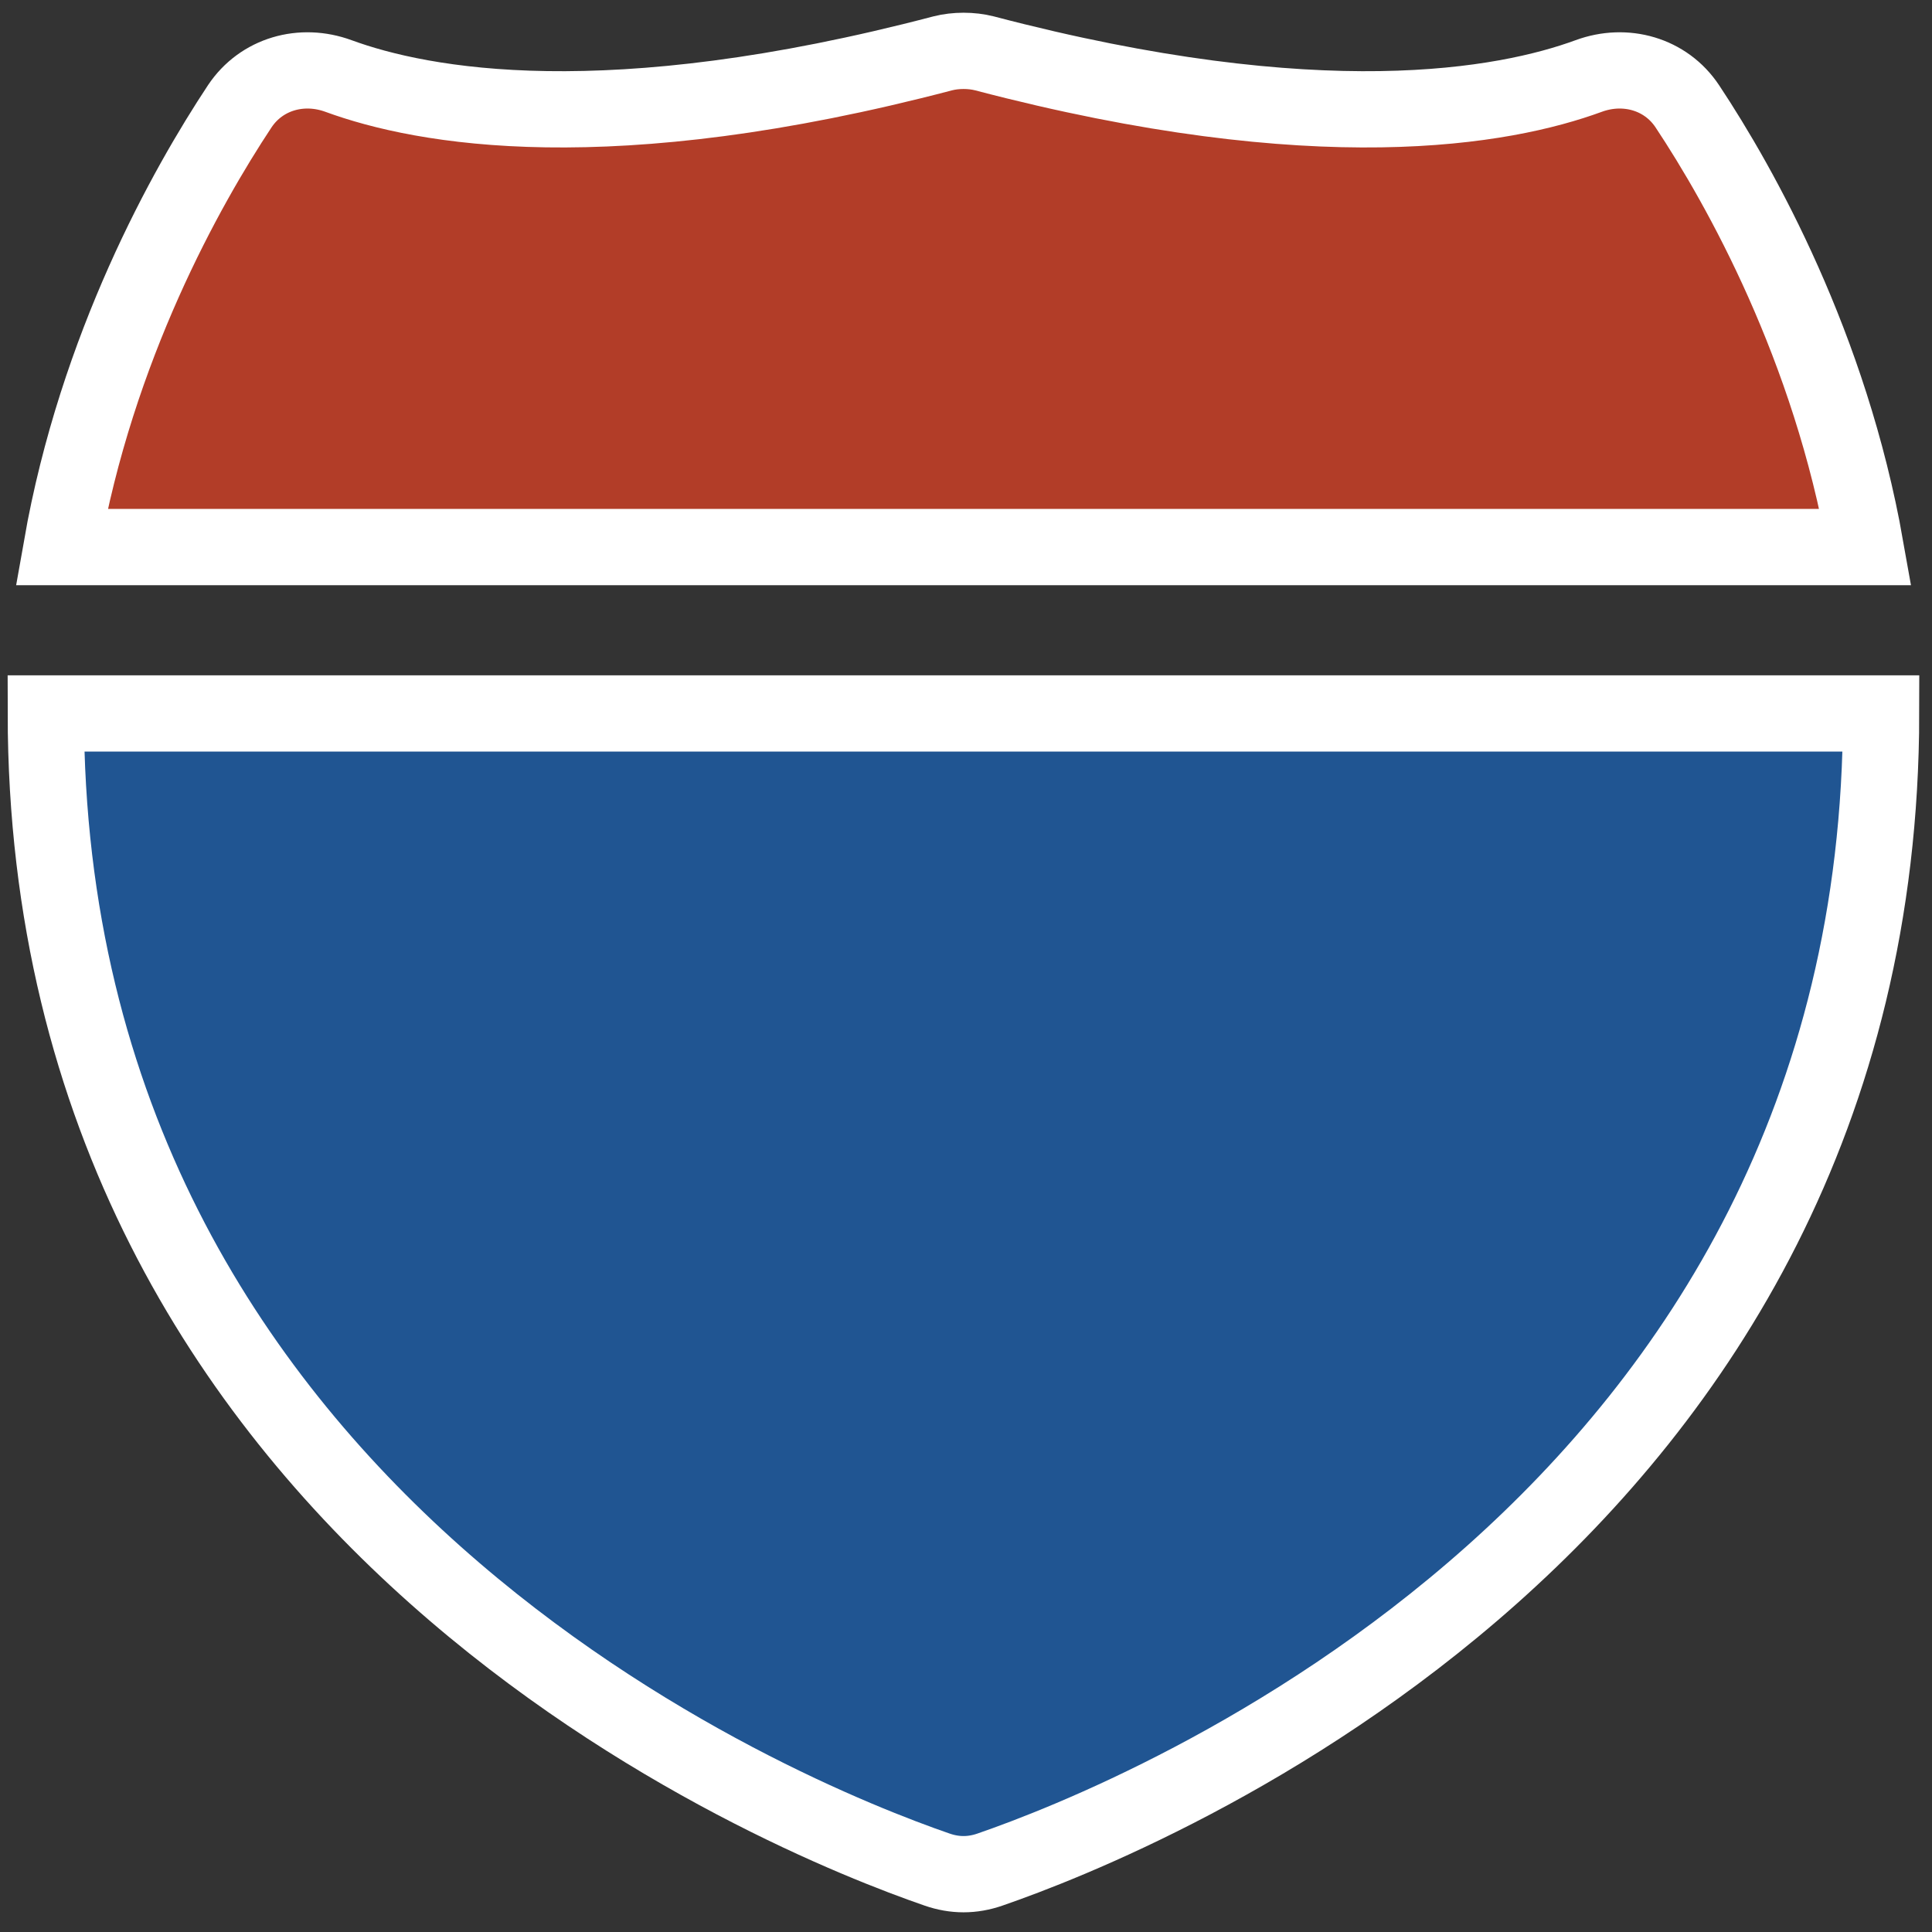 <svg xmlns="http://www.w3.org/2000/svg" width="38" height="38" viewBox="0 0 38 38">
  <rect x="0" y="0" width="38" height="38" fill="#333333" stroke="none"/>
  <g fill="none" fill-rule="evenodd" transform="translate(-4 -5)">
    <rect width="46" height="46" rx="3"/>
    <path fill="#B23D28" stroke="#FFF" stroke-width="1.5" d="M40.692,15.76 C39.996,11.823 38.243,8.681 37.187,7.09 C36.763,6.452 35.969,6.229 35.247,6.495 C33.597,7.1 29.954,7.781 23.361,6.049 C23.105,5.984 22.8,5.984 22.544,6.049 C15.952,7.781 12.309,7.1 10.658,6.495 C9.933,6.229 9.142,6.452 8.716,7.09 C7.662,8.681 5.903,11.823 5.211,15.76 L40.692,15.76 Z"/>
    <path fill="#205592" stroke="#FFF" stroke-width="1.5" d="M23.472,41.772 C26.432,40.751 40.986,34.919 40.999,19.033 L4.901,19.033 C4.914,34.919 19.471,40.751 22.431,41.772 C22.779,41.893 23.124,41.893 23.472,41.772 Z"/>
  </g>
</svg>
